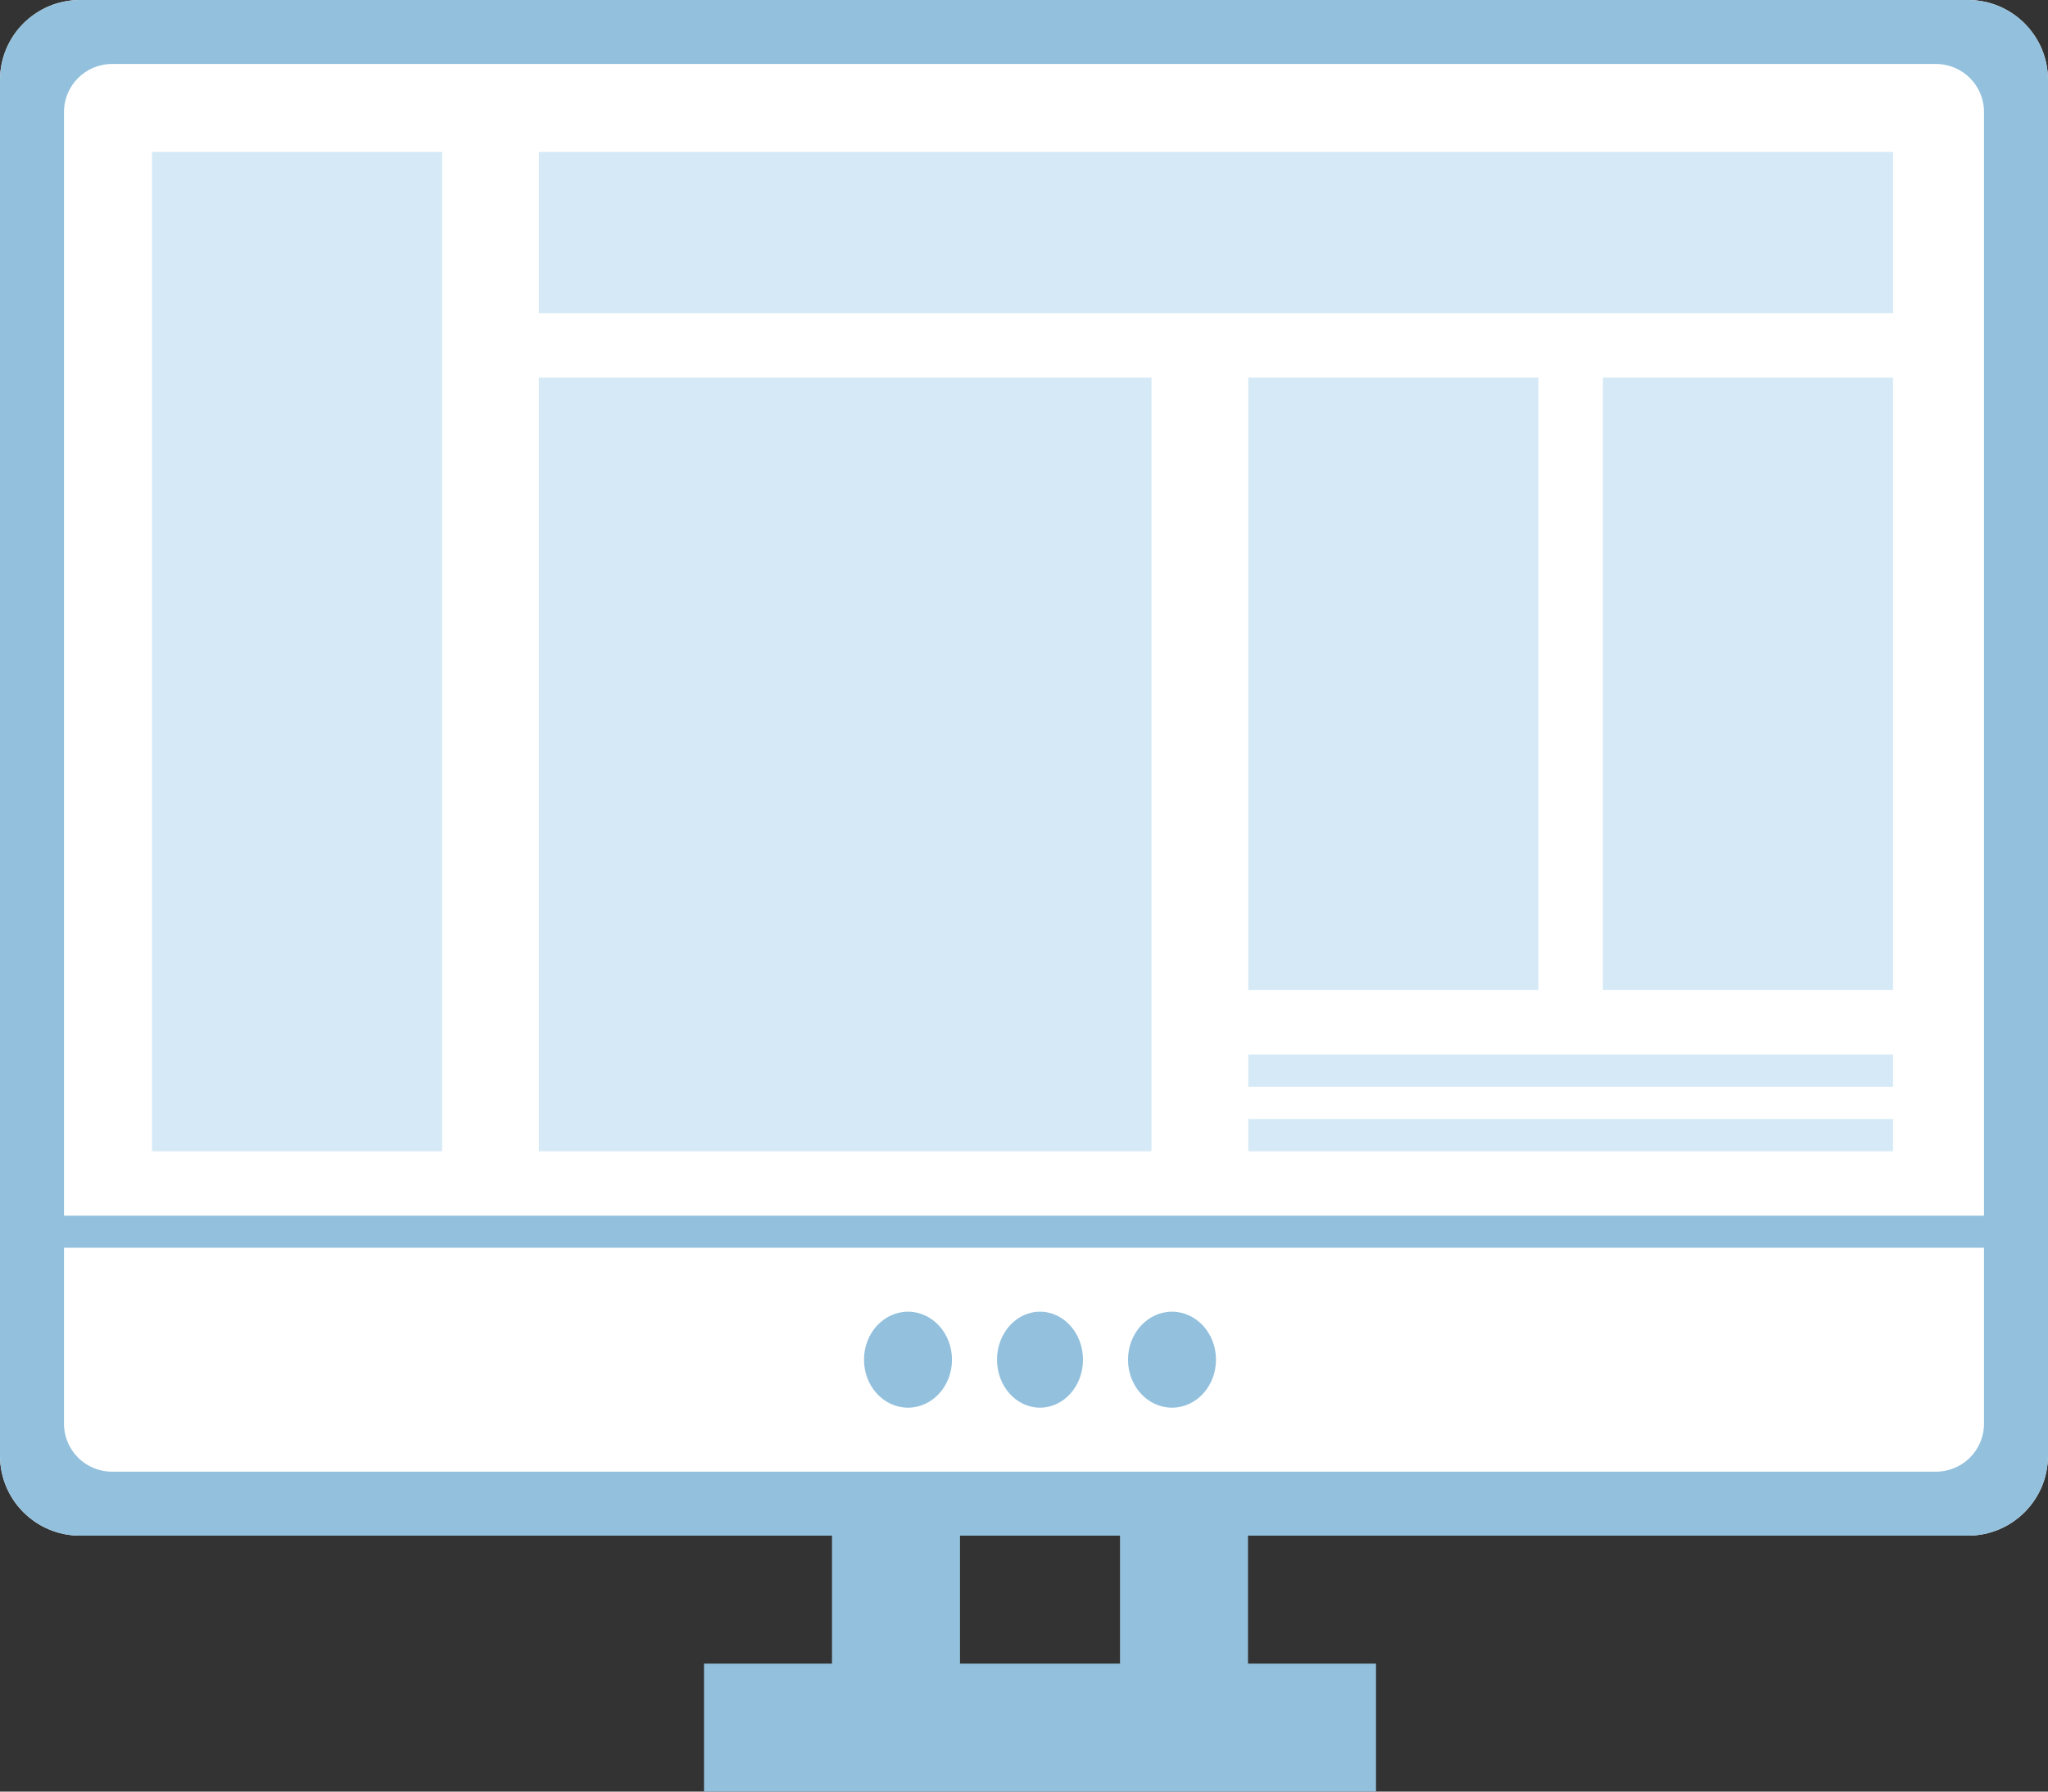 <?xml version="1.0" encoding="utf-8"?>
<!-- Generator: Adobe Illustrator 17.1.0, SVG Export Plug-In . SVG Version: 6.00 Build 0)  -->
<!DOCTYPE svg PUBLIC "-//W3C//DTD SVG 1.1//EN" "http://www.w3.org/Graphics/SVG/1.1/DTD/svg11.dtd">
<svg version="1.1" id="Layer_1" xmlns="http://www.w3.org/2000/svg" xmlns:xlink="http://www.w3.org/1999/xlink" x="0px" y="0px"
	 viewBox="0 0 128 112" enable-background="new 0 0 128 112" xml:space="preserve">
<rect x="0" y="0" width="128" height="112" fill="#333333" stroke="none"/>
<path fill-rule="evenodd" clip-rule="evenodd" fill="#FFFFFF" d="M5,0h118c2.761,0,5,2.239,5,5v86c0,2.761-2.239,5-5,5H5
	c-2.761,0-5-2.239-5-5V5C0,2.239,2.239,0,5,0z"/>
<g>
	<g>
		<path fill-rule="evenodd" clip-rule="evenodd" fill="#93C1DD" d="M73.25,88c1.519,0,2.75-1.343,2.75-3
			c0-1.657-1.231-3-2.75-3s-2.75,1.343-2.75,3C70.5,86.657,71.731,88,73.25,88z M56.75,88c1.519,0,2.75-1.343,2.75-3
			c0-1.657-1.231-3-2.75-3S54,83.343,54,85C54,86.657,55.231,88,56.75,88z M123,0H5C2.239,0,0,2.239,0,5v86
			c0,2.761,2.239,5,5,5h47v8h-8v8h42v-8h-8v-8h45c2.761,0,5-2.239,5-5V5C128,2.239,125.761,0,123,0z M70,104H60v-8h10
			V104z M124,89c0,1.657-1.343,3-3,3H7c-1.657,0-3-1.343-3-3V78h120V89z M124,75.999H4V7c0-1.657,1.343-3,3-3h114
			c1.657,0,3,1.343,3,3V75.999z M65,88c1.484,0,2.688-1.343,2.688-3c0-1.657-1.203-3-2.688-3
			s-2.688,1.343-2.688,3C62.312,86.657,63.516,88,65,88z"/>
	</g>
</g>
<g>
	<g>
		<path fill-rule="evenodd" clip-rule="evenodd" fill="#D5EAF6" d="M9.5,71.969h18.136V9.5H9.5V71.969z M33.681,9.5
			v10.076h84.635V9.5H33.681z M78.014,67.938h40.302V65.923H78.014V67.938z M78.014,71.969h40.302v-2.015
			H78.014V71.969z M33.681,71.969h38.287V23.606H33.681V71.969z M78.014,23.606v38.287h18.136V23.606
			H78.014z M100.18,61.893h18.136V23.606h-18.136V61.893z"/>
	</g>
</g>
</svg>
